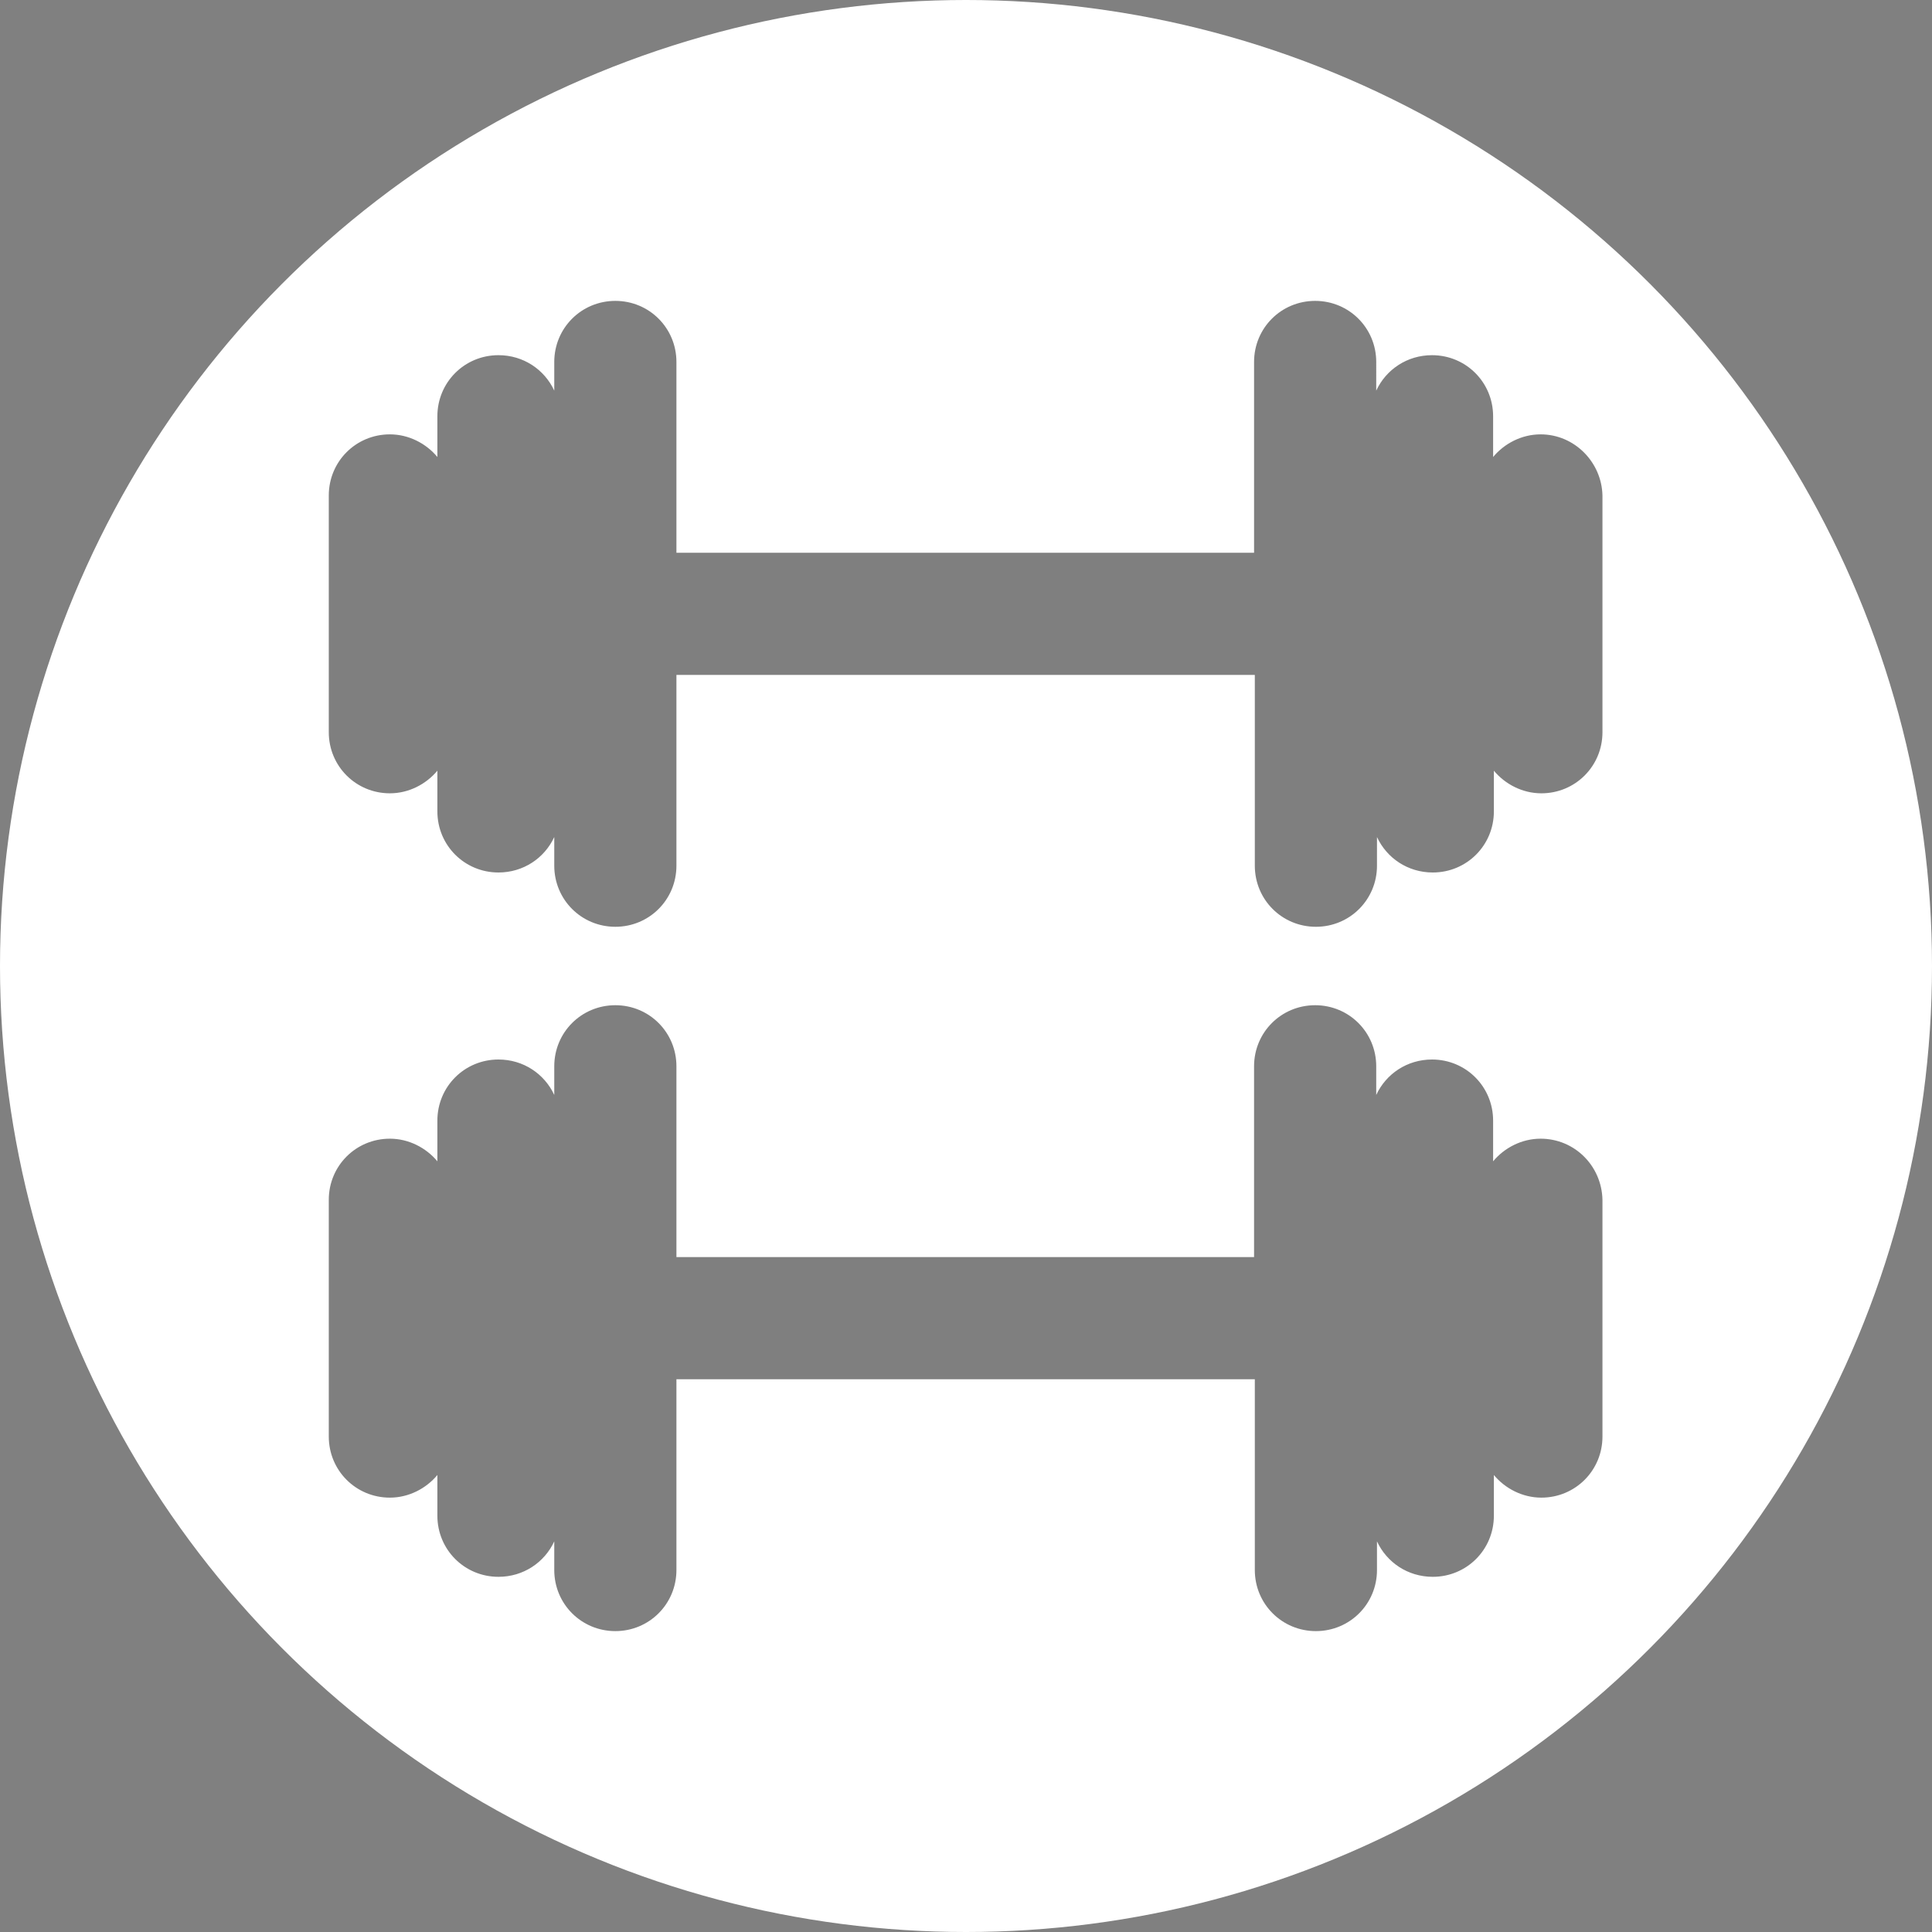 <?xml version="1.0" encoding="utf-8"?>
<!-- Generator: Adobe Illustrator 21.1.0, SVG Export Plug-In . SVG Version: 6.00 Build 0)  -->
<svg version="1.1" id="Слой_1" xmlns="http://www.w3.org/2000/svg" xmlns:xlink="http://www.w3.org/1999/xlink" x="0px" y="0px"
	 viewBox="0 0 256.2 256.2" style="enable-background:new 0 0 256.2 256.2;" xml:space="preserve">
<rect x="0" y="0" width="256.2" height="256.2" fill="#808080" stroke="none"/>
<style type="text/css">
	.st0{fill:#FFFFFF;}
	.st1{opacity:0.5;}
</style>
<circle class="st0" cx="128.1" cy="128.1" r="128.1"/>
<g class="st1">
	<path d="M204.3,151c-2.5,0-4.8,1.2-6.3,3v-5.4c0-4.5-3.6-8.1-8.1-8.1c-3.3,0-6.1,1.9-7.4,4.7v-3.8c0-4.5-3.6-8.1-8.1-8.1
		c-4.5,0-8.1,3.6-8.1,8.1v25.3H89.7v-25.3c0-4.5-3.6-8.1-8.1-8.1c-4.5,0-8.1,3.6-8.1,8.1v3.8c-1.3-2.8-4.1-4.7-7.4-4.7
		c-4.5,0-8.1,3.6-8.1,8.1v5.4c-1.5-1.8-3.8-3-6.3-3c-4.5,0-8.1,3.6-8.1,8.1v31.4c0,4.5,3.6,8.1,8.1,8.1c2.5,0,4.8-1.2,6.3-3v5.4
		c0,4.5,3.6,8.1,8.1,8.1c3.3,0,6.1-1.9,7.4-4.7v3.8c0,4.5,3.6,8.1,8.1,8.1c4.5,0,8.1-3.6,8.1-8.1v-25.3h76.7v25.3
		c0,4.5,3.6,8.1,8.1,8.1c4.5,0,8.1-3.6,8.1-8.1v-3.8c1.3,2.8,4.1,4.7,7.4,4.7c4.5,0,8.1-3.6,8.1-8.1v-5.4c1.5,1.8,3.8,3,6.3,3
		c4.5,0,8.1-3.6,8.1-8.1v-31.4C212.4,154.6,208.8,151,204.3,151L204.3,151z M204.3,151"/>
	<path d="M204.3,57.6c-2.5,0-4.8,1.2-6.3,3v-5.4c0-4.5-3.6-8.1-8.1-8.1c-3.3,0-6.1,1.9-7.4,4.7V48c0-4.5-3.6-8.1-8.1-8.1
		c-4.5,0-8.1,3.6-8.1,8.1v25.3H89.7V48c0-4.5-3.6-8.1-8.1-8.1c-4.5,0-8.1,3.6-8.1,8.1v3.8c-1.3-2.8-4.1-4.7-7.4-4.7
		c-4.5,0-8.1,3.6-8.1,8.1v5.4c-1.5-1.8-3.8-3-6.3-3c-4.5,0-8.1,3.6-8.1,8.1v31.4c0,4.5,3.6,8.1,8.1,8.1c2.5,0,4.8-1.2,6.3-3v5.4
		c0,4.5,3.6,8.1,8.1,8.1c3.3,0,6.1-1.9,7.4-4.7v3.8c0,4.5,3.6,8.1,8.1,8.1c4.5,0,8.1-3.6,8.1-8.1V89.5h76.7v25.3
		c0,4.5,3.6,8.1,8.1,8.1c4.5,0,8.1-3.6,8.1-8.1V111c1.3,2.8,4.1,4.7,7.4,4.7c4.5,0,8.1-3.6,8.1-8.1v-5.4c1.5,1.8,3.8,3,6.3,3
		c4.5,0,8.1-3.6,8.1-8.1V65.7C212.4,61.3,208.8,57.6,204.3,57.6L204.3,57.6z M204.3,57.6"/>
</g>
</svg>
